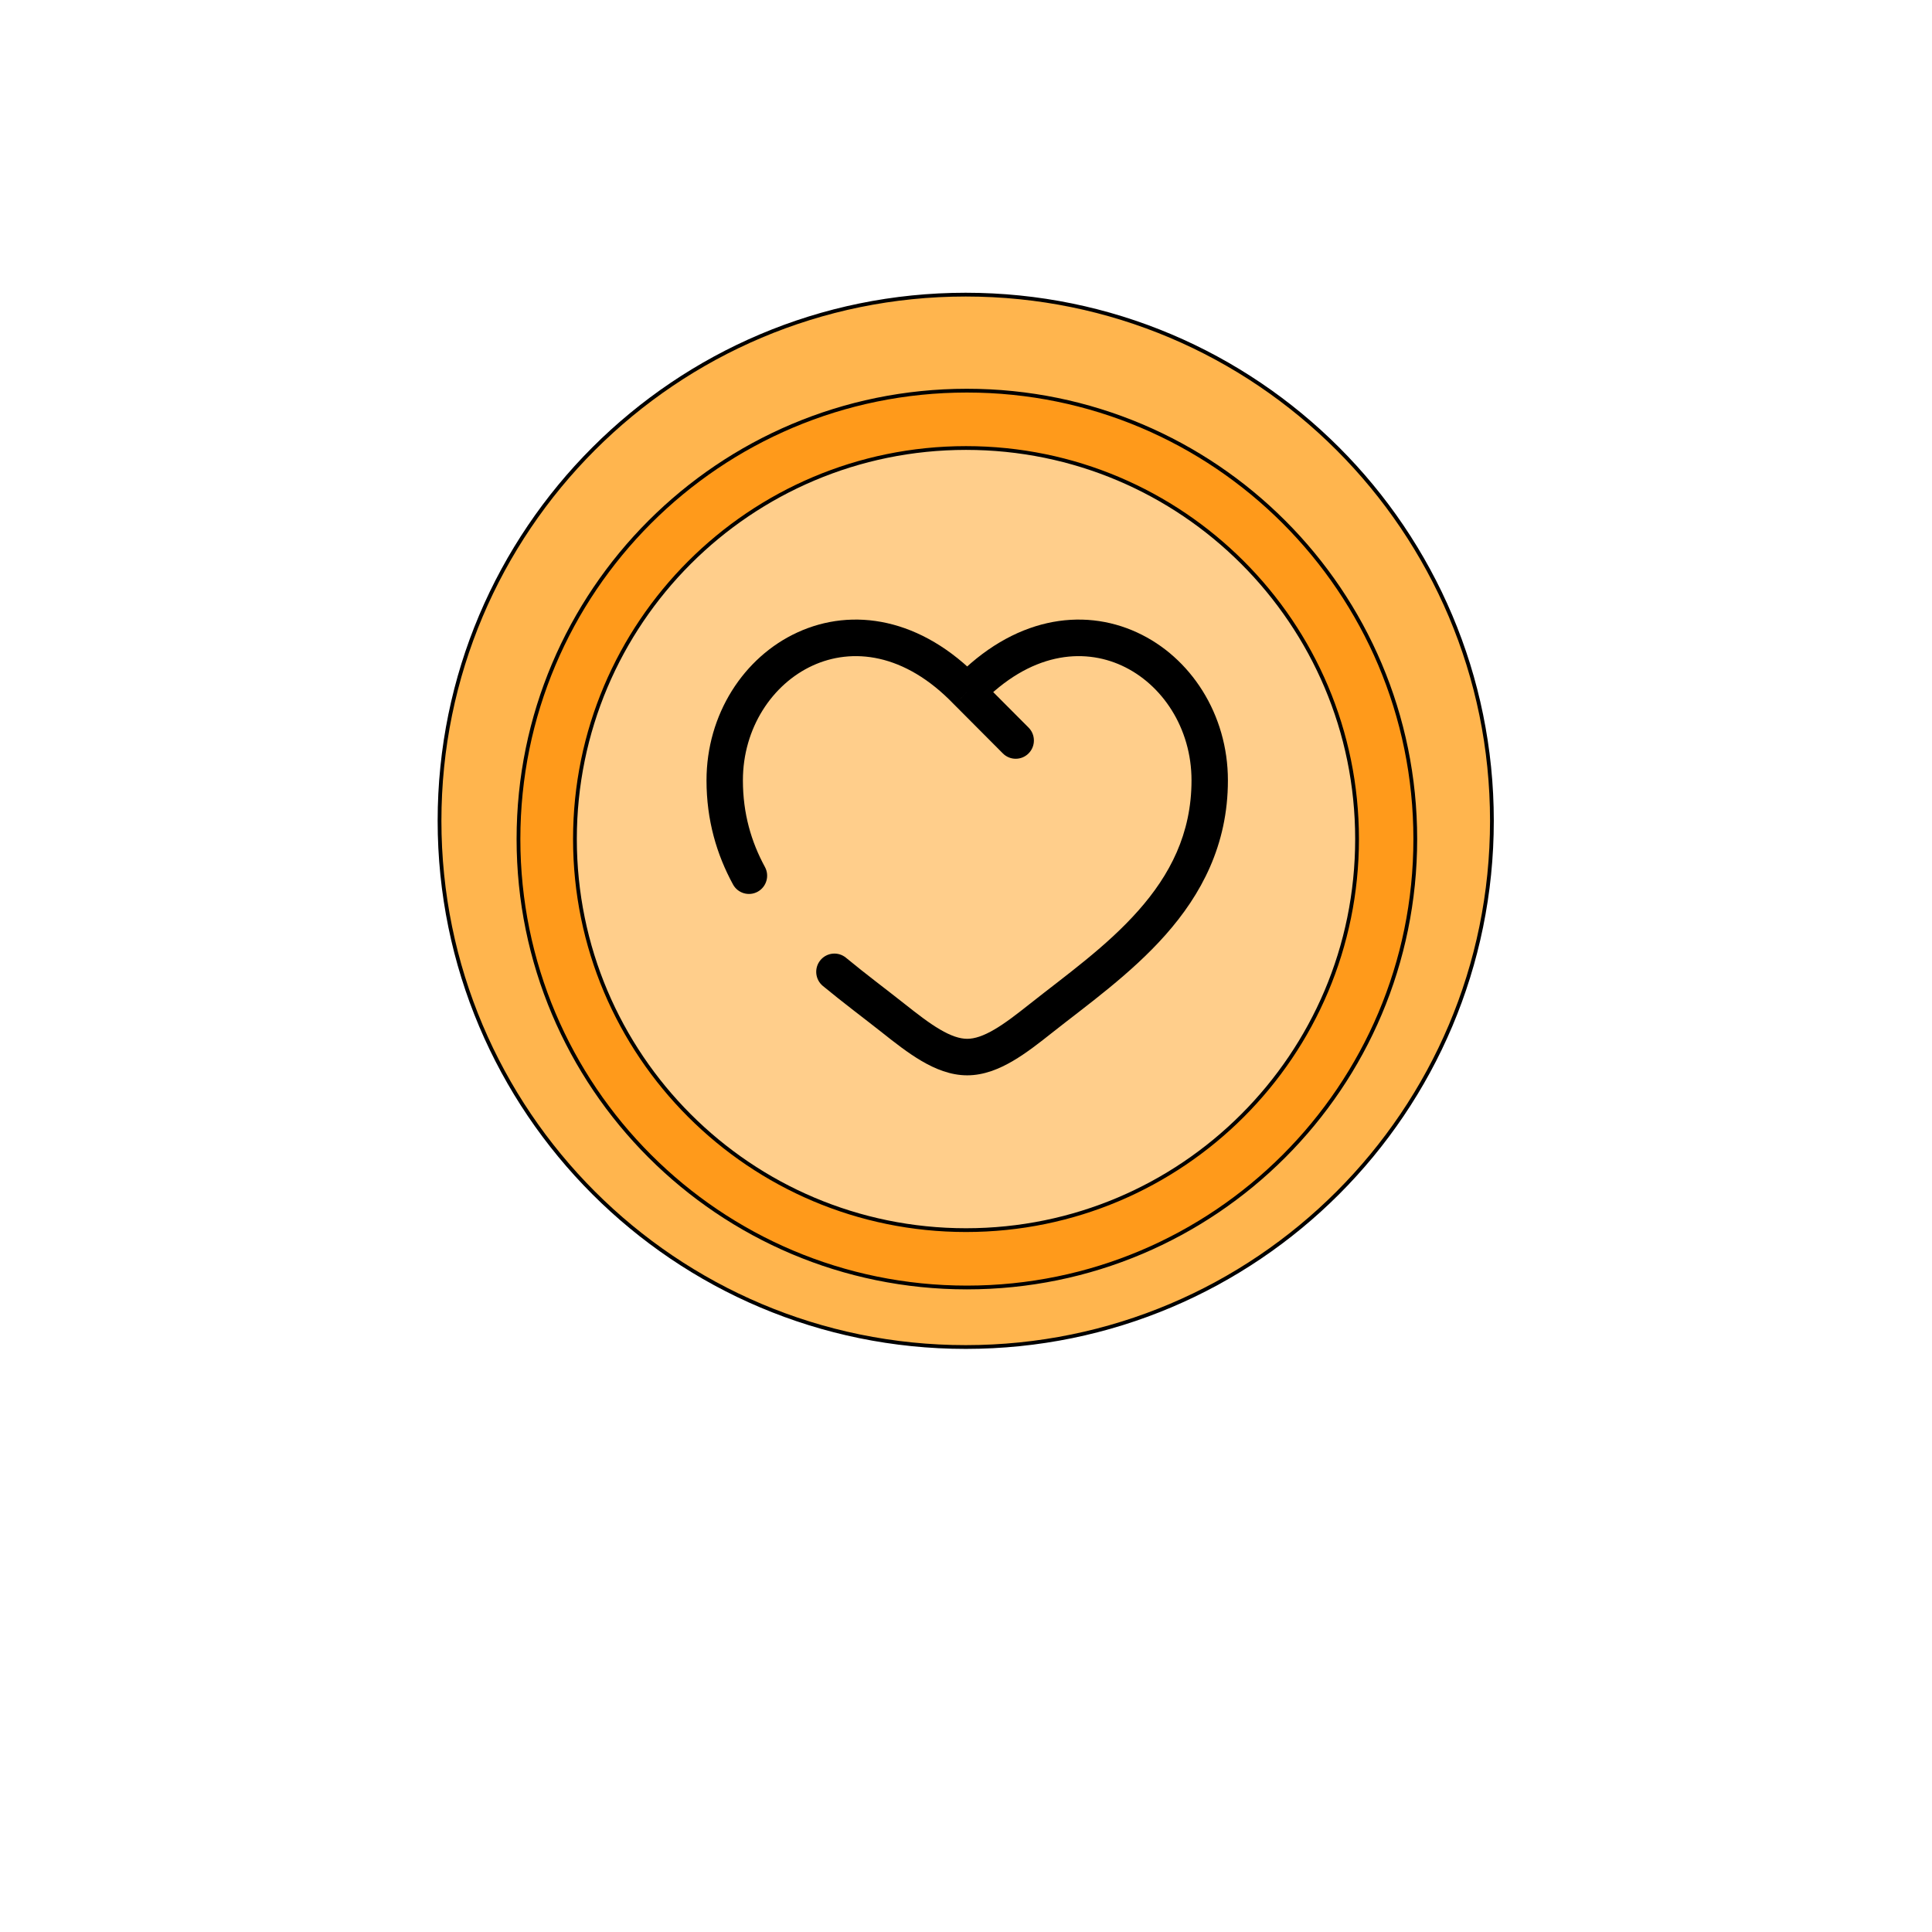 <?xml version="1.0"?>
<svg width="800" height="800" xmlns="http://www.w3.org/2000/svg" xmlns:svg="http://www.w3.org/2000/svg">
 <g class="layer">
  <title>Layer 1</title>
  <rect fill="none" height="800" id="svg_1" width="800"/>
  <path d="m399.88,557.77c120.34,0 217.89,-97.55 217.89,-217.89c0,-120.33 -97.55,-217.88 -217.89,-217.88c-120.33,0 -217.88,97.55 -217.88,217.88c0,120.34 97.55,217.89 217.88,217.89z" fill="#FFB54E" id="svg_2" stroke="black" stroke-width="1.56"/>
  <path d="m400.37,533.12c102.54,0 185.67,-83.13 185.67,-185.68c0,-102.55 -83.13,-185.68 -185.67,-185.68c-102.55,0 -185.68,83.13 -185.68,185.68c0,102.55 83.13,185.68 185.68,185.68z" fill="#FF9A1B" id="svg_3" stroke="black" stroke-width="1.56"/>
  <path d="m400,509.37c89.43,0 161.93,-72.5 161.93,-161.93c0,-89.43 -72.5,-161.93 -161.93,-161.93c-89.43,0 -161.93,72.5 -161.93,161.93c0,89.43 72.5,161.93 161.93,161.93z" fill="#FFCE8B" id="svg_4" stroke="black" stroke-width="1.56"/>
  <path d="m400.5,286.46l-5.43,5.25c0.04,0.03 0.07,0.07 0.11,0.1l5.32,-5.35zm-50.2,110.12c-3.21,-2.66 -7.96,-2.19 -10.6,1.03c-2.65,3.23 -2.19,7.99 1.03,10.65l9.57,-11.68zm-46.78,-30.35c1.99,3.67 6.57,5.01 10.22,3.01c3.65,-2.01 4.99,-6.6 2.99,-10.26l-13.21,7.25zm111.74,-54.26c2.94,2.96 7.71,2.95 10.65,0c2.94,-2.95 2.94,-7.74 0,-10.69l-10.65,10.69zm-107.64,11.16c0,-21.69 12.2,-39.87 28.86,-47.52c16.18,-7.43 37.93,-5.46 58.59,16.1l10.86,-10.49c-24.52,-25.58 -52.99,-29.8 -75.71,-19.36c-22.26,10.21 -37.67,33.93 -37.67,61.27l15.07,0zm57.71,104.49c5.14,4.08 10.66,8.42 16.26,11.7c5.59,3.28 11.98,5.95 18.91,5.95l0,-15.12c-3.11,0 -6.77,-1.22 -11.31,-3.89c-4.54,-2.66 -9.25,-6.33 -14.54,-10.51l-9.32,11.87zm70.34,0c14.33,-11.34 32.64,-24.33 47,-40.57c14.63,-16.54 25.78,-37.04 25.78,-63.92l-15.07,0c0,22.16 -9.02,39.24 -21.97,53.87c-13.2,14.93 -29.84,26.7 -45.06,38.75l9.32,11.87zm72.78,-104.49c0,-27.34 -15.41,-51.06 -37.67,-61.27c-22.72,-10.44 -51.19,-6.22 -75.71,19.36l10.86,10.49c20.66,-21.56 42.41,-23.53 58.59,-16.1c16.66,7.65 28.86,25.83 28.86,47.52l15.07,0zm-82.1,92.62c-5.29,4.18 -10,7.85 -14.54,10.51c-4.54,2.67 -8.2,3.89 -11.31,3.89l0,15.12c6.93,0 13.32,-2.67 18.91,-5.95c5.6,-3.28 11.12,-7.62 16.26,-11.7l-9.32,-11.87zm-51.7,0c-7.99,-6.33 -16.11,-12.36 -24.35,-19.17l-9.57,11.68c8.33,6.89 17.14,13.46 24.6,19.36l9.32,-11.87zm-57.92,-56.77c-5.63,-10.35 -9.11,-22.07 -9.11,-35.85l-15.07,0c0,16.51 4.22,30.71 10.97,43.1l13.21,-7.25zm78.45,-67.17l20.08,20.16l10.65,-10.69l-20.09,-20.16l-10.64,10.69z" fill="black" id="svg_5"/>
 </g>
</svg>
